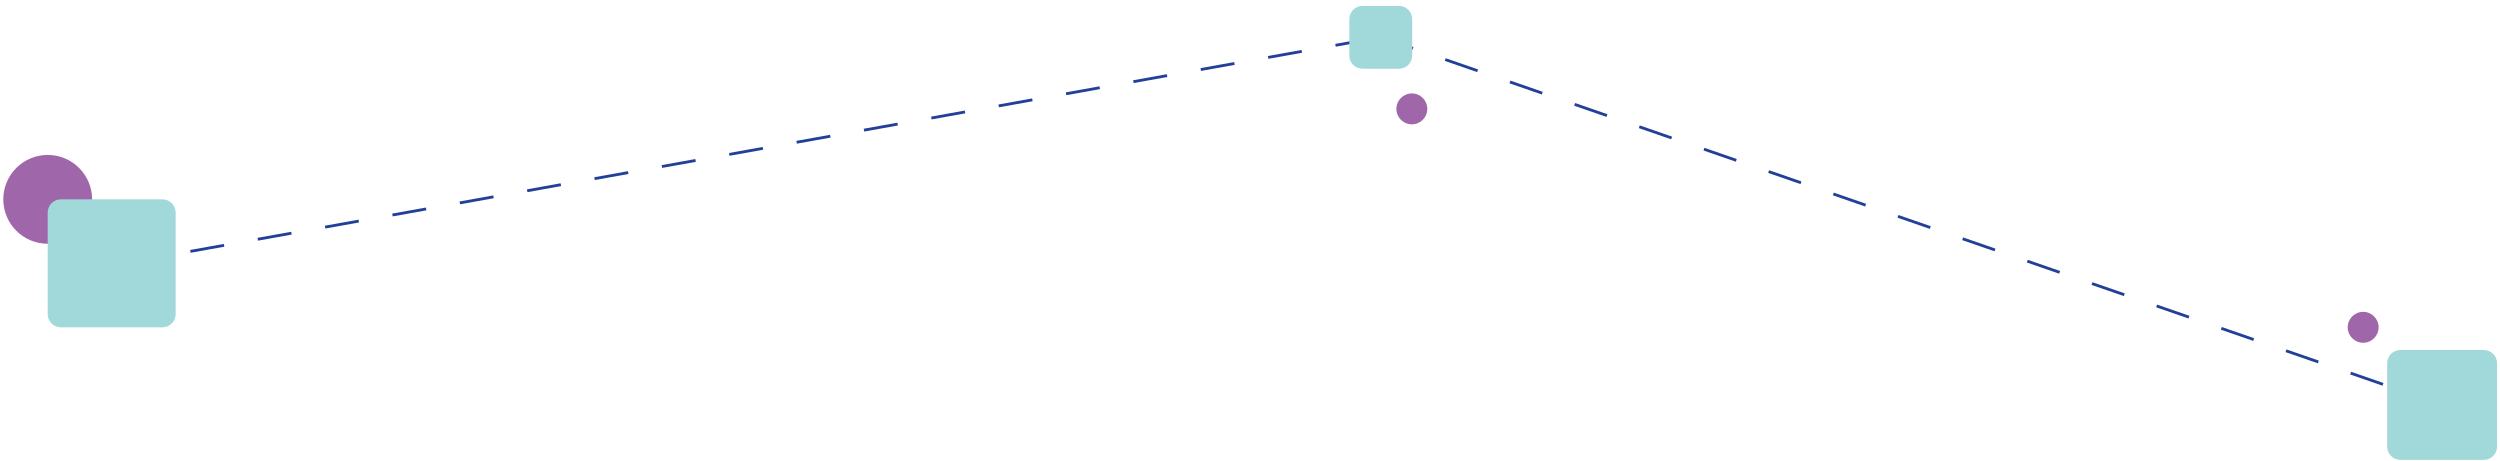 <?xml version="1.0" encoding="utf-8"?>
<!-- Generator: Adobe Illustrator 23.0.1, SVG Export Plug-In . SVG Version: 6.00 Build 0)  -->
<svg version="1.1" id="Layer_1" xmlns="http://www.w3.org/2000/svg" xmlns:xlink="http://www.w3.org/1999/xlink" x="0px" y="0px"
	 viewBox="0 0 760 140" style="enable-background:new 0 0 760 140;" xml:space="preserve">
<style type="text/css">
	.st0{fill:#9F66A9;}
	.st1{fill:none;stroke:#224099;stroke-width:0.867;stroke-miterlimit:10;stroke-dasharray:10.403;}
	.st2{fill:#A1D8D9;}
</style>
<g>
	<circle class="st0" cx="718.4" cy="99.5" r="4.7"/>
	<circle class="st0" cx="429.2" cy="33.1" r="4.7"/>
	<circle class="st0" cx="14.5" cy="60.6" r="13.5"/>
	<line class="st1" x1="37.4" y1="80.1" x2="419.7" y2="11.3"/>
	<path class="st2" d="M49.4,99.5H18.5c-2.2,0-4-1.8-4-4V64.6c0-2.2,1.8-4,4-4h30.9c2.2,0,4,1.8,4,4v30.9
		C53.4,97.7,51.6,99.5,49.4,99.5z"/>
	<line class="st1" x1="419.7" y1="11.3" x2="742.5" y2="123.1"/>
	<path class="st2" d="M425.3,20.9h-11.1c-2.2,0-4-1.8-4-4V5.8c0-2.2,1.8-4,4-4h11.1c2.2,0,4,1.8,4,4v11.1
		C429.3,19.1,427.5,20.9,425.3,20.9z"/>
	<path class="st2" d="M755.1,139.8h-25.4c-2.2,0-4-1.8-4-4v-25.4c0-2.2,1.8-4,4-4h25.4c2.2,0,4,1.8,4,4v25.4
		C759.1,138,757.3,139.8,755.1,139.8z"/>
</g>
</svg>

